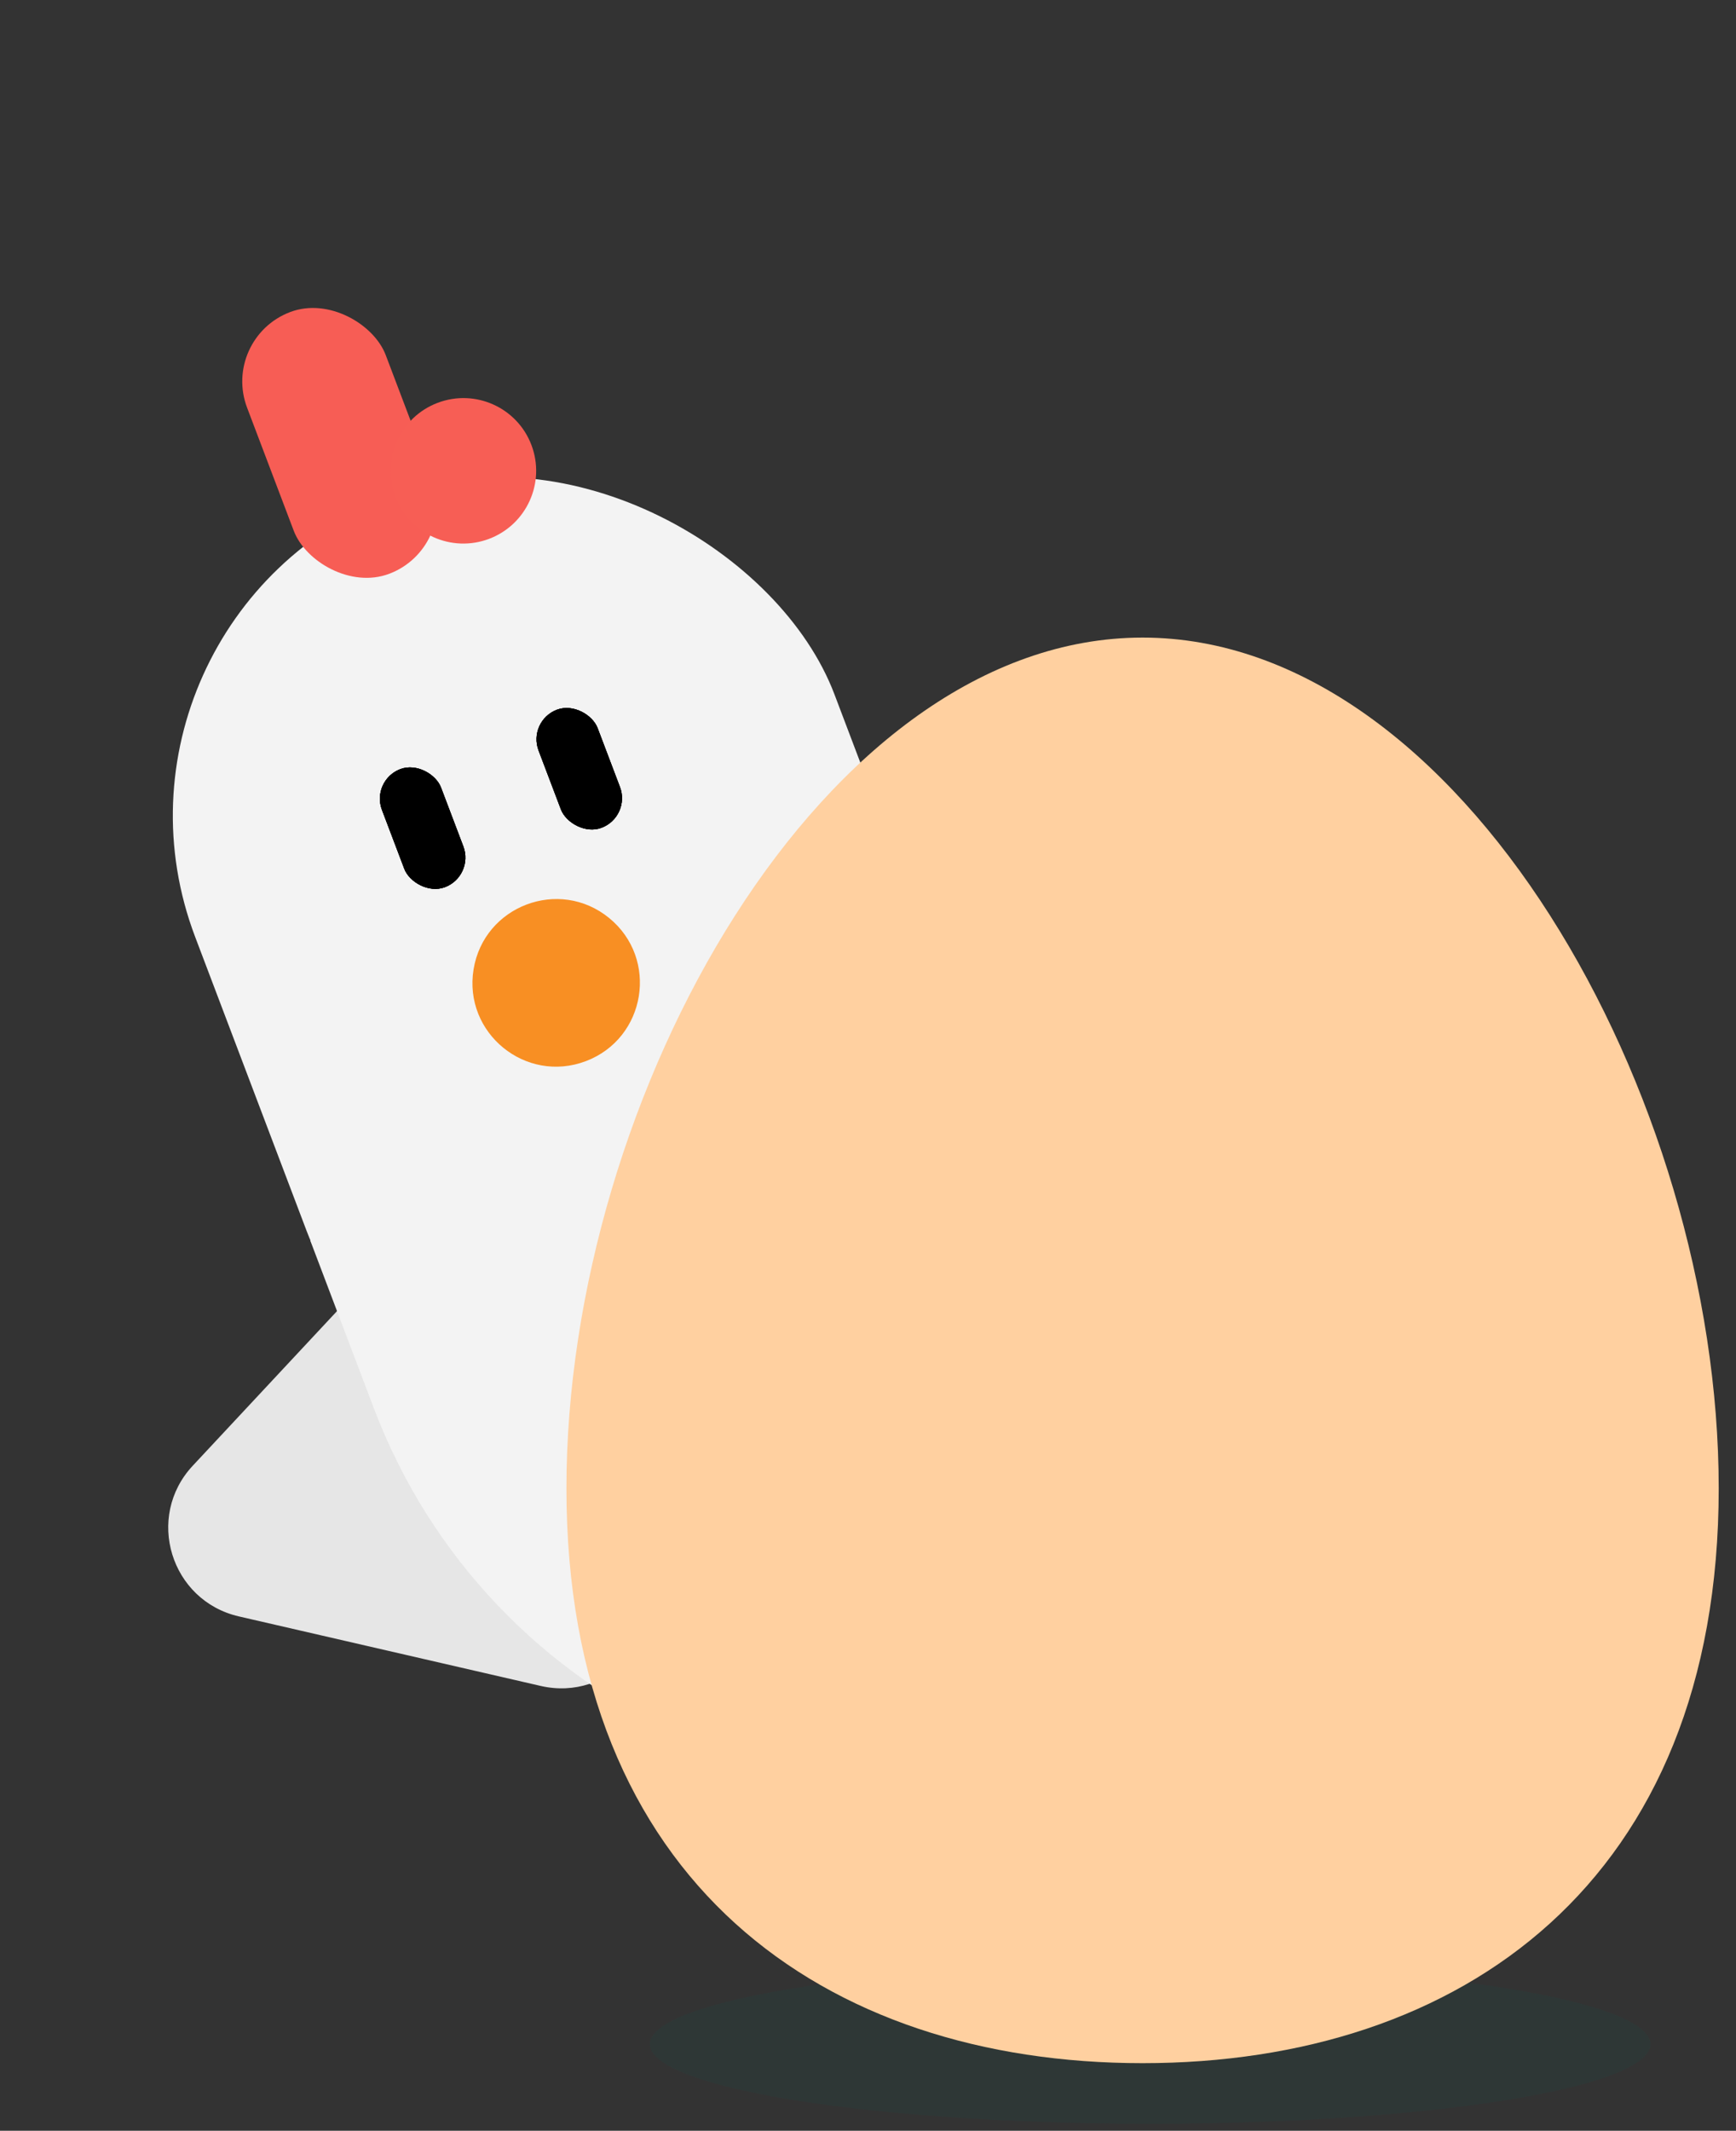 <svg width="229" height="281" viewBox="0 0 229 281" fill="none" xmlns="http://www.w3.org/2000/svg">
<rect x="0" y="0" width="229" height="281" fill="#333333" stroke="none"/>
<ellipse opacity="0.15" cx="151.72" cy="269.583" rx="66" ry="10.5" fill="#17554D"/>
<path d="M85.506 207.143C88.205 215.971 80.33 224.41 71.327 222.336L31.507 213.165C22.5 211.091 19.121 200.051 25.424 193.297L53.308 163.419C59.611 156.664 70.869 159.262 73.569 168.094L85.506 207.143Z" fill="#E6E6E6"/>
<rect x="9.75" y="81.38" width="90.194" height="131.71" rx="45.097" transform="rotate(-20.767 9.75 81.38)" fill="#F3F3F3"/>
<path d="M40.927 163.594L177.613 111.762C182.369 109.958 187.687 112.352 189.491 117.108L194.599 130.579C209.814 170.702 189.622 215.563 149.499 230.778V230.778C109.376 245.993 64.516 225.801 49.301 185.677L40.927 163.594Z" fill="#F3F3F3"/>
<path d="M62.469 127.839C63.836 119.454 73.764 115.689 80.347 121.059V121.059C86.935 126.434 85.232 136.925 77.282 139.94V139.94C69.332 142.955 61.101 136.23 62.469 127.839V127.839Z" fill="#F88F23"/>
<path d="M121.464 160.75C115.593 153.622 119.652 142.811 128.769 141.291L166.162 135.057C175.278 133.537 182.614 142.447 179.367 151.095L166.051 186.566C162.804 195.214 151.41 197.114 145.54 189.987L121.464 160.75Z" fill="#DEDEDE"/>
<rect x="29.127" y="44.621" width="19.56" height="36.908" rx="9.78" transform="rotate(-20.767 29.127 44.621)" fill="#F75D55"/>
<ellipse cx="61.127" cy="62.091" rx="9.599" ry="9.589" transform="rotate(-20.767 61.127 62.091)" fill="#F75E55"/>
<rect x="48.906" y="102.908" width="8.331" height="16.645" rx="4.166" transform="rotate(-20.767 48.906 102.908)" fill="black"/>
<rect x="48.906" y="102.908" width="8.331" height="16.645" rx="4.166" transform="rotate(-20.767 48.906 102.908)" fill="black"/>
<rect x="48.906" y="102.908" width="8.331" height="16.645" rx="4.166" transform="rotate(-20.767 48.906 102.908)" fill="black"/>
<rect x="69.566" y="95.074" width="8.331" height="16.645" rx="4.166" transform="rotate(-20.767 69.566 95.074)" fill="black"/>
<rect x="69.566" y="95.074" width="8.331" height="16.645" rx="4.166" transform="rotate(-20.767 69.566 95.074)" fill="black"/>
<rect x="69.566" y="95.074" width="8.331" height="16.645" rx="4.166" transform="rotate(-20.767 69.566 95.074)" fill="black"/>
<rect x="144.983" y="236.747" width="10.493" height="24.269" rx="5.247" transform="rotate(69.233 144.983 236.747)" fill="#F88F23"/>
<rect x="179.191" y="223.775" width="10.493" height="24.269" rx="5.247" transform="rotate(69.233 179.191 223.775)" fill="#F88F23"/>
<path d="M226.72 196.276C226.72 248.191 192.694 272.083 150.72 272.083C108.746 272.083 74.72 248.191 74.72 196.276C74.72 144.362 108.746 84.083 150.72 84.083C192.694 84.083 226.72 144.362 226.72 196.276Z" fill="#FFD0A0"/>
</svg>

